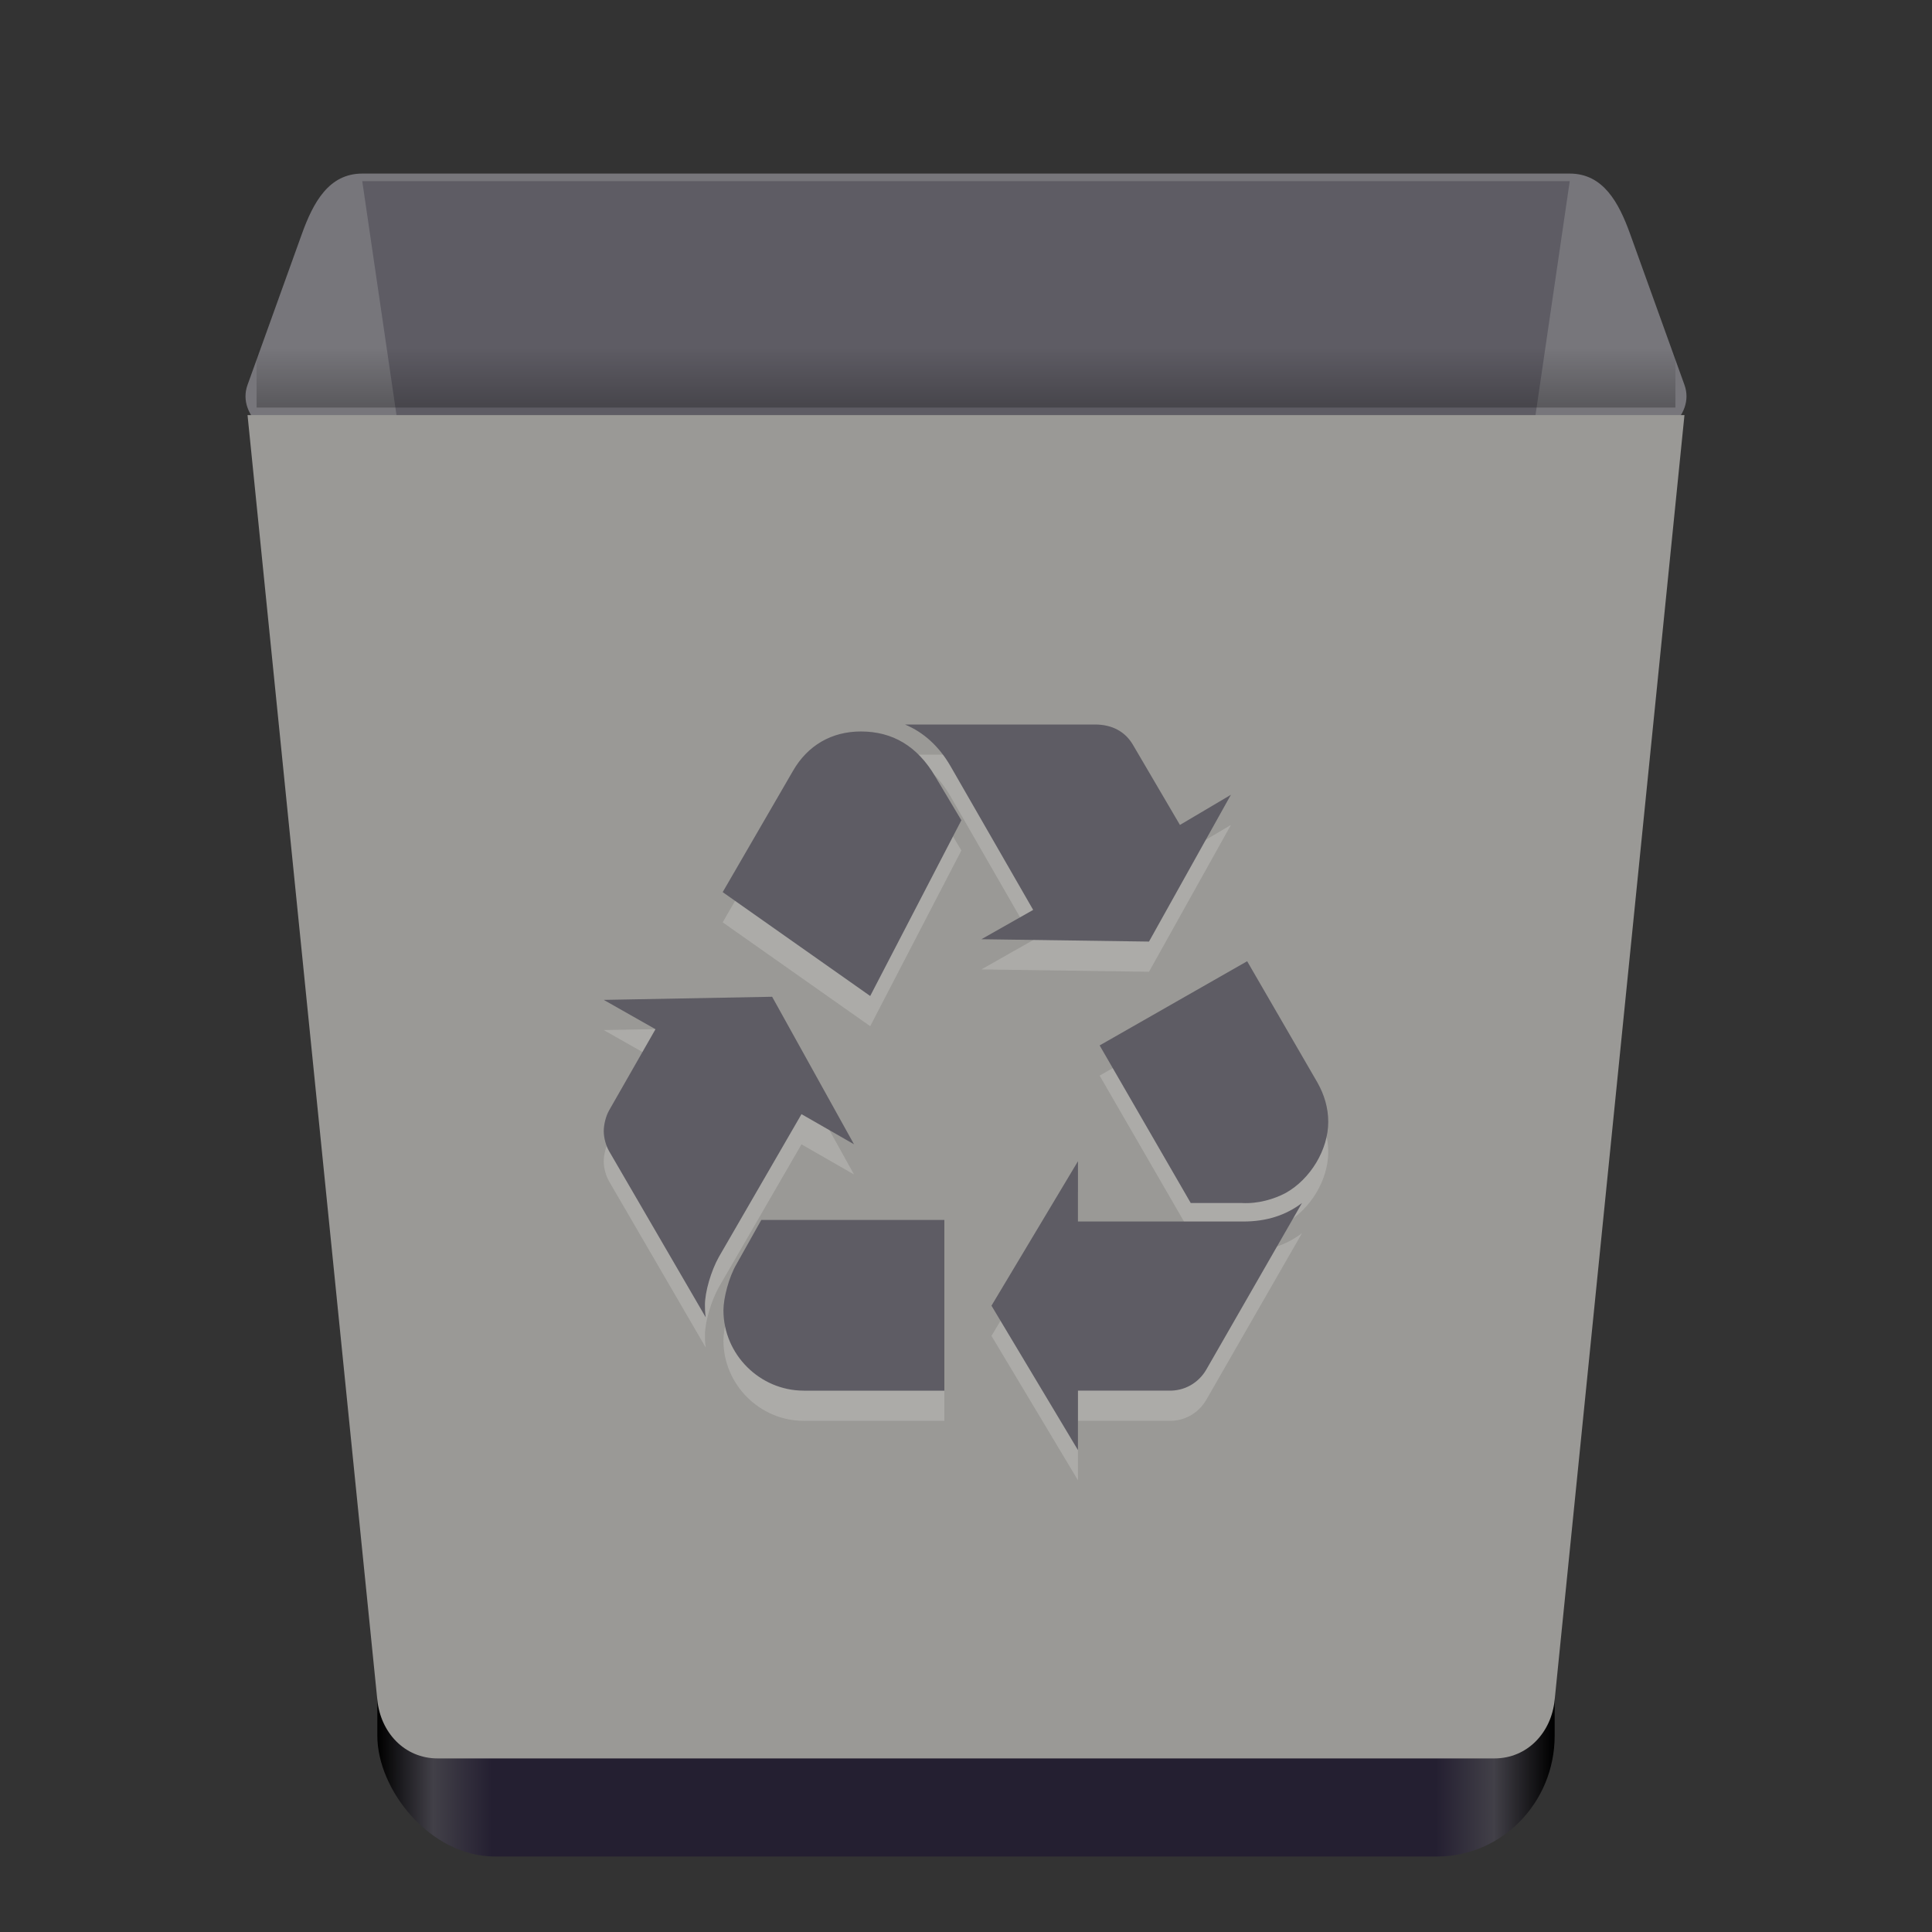 <svg height="128" width="128" xmlns="http://www.w3.org/2000/svg" xmlns:xlink="http://www.w3.org/1999/xlink">
  <rect width="100%" height="100%" fill="#333333" stroke="none"/>
  <linearGradient id="linearGradient4262-7-1" gradientTransform="matrix(2.35 0 0 2 7.6 5)" gradientUnits="userSpaceOnUse" x1="22" x2="22" y1="11" y2="9">
    <stop offset="0"/>
    <stop offset="1" stop-opacity="0"/>
  </linearGradient>
  <linearGradient id="linearGradient1121" gradientTransform="matrix(.244 0 0 .243 -17.9 -77.436)" gradientUnits="userSpaceOnUse" x1="176" x2="495" y1="799.964" y2="799.964">
    <stop offset="0"/>
    <stop offset=".047" stop-color="#424048"/>
    <stop offset=".097" stop-color="#241f31"/>
    <stop offset=".9" stop-color="#241f31"/>
    <stop offset=".95" stop-color="#424048"/>
    <stop offset="1"/>
  </linearGradient>
  <rect fill="url(#linearGradient1121)" height="70" rx="7.8" ry="8" stroke-width=".987" width="78" x="25" y="53"/>
  <path d="m24 11.5h80c2.216 0 3.249 1.915 4 4l3.6 10c.751 2.085-1.784 4-4 4h-87.2c-2.216 0-4.751-1.915-4-4l3.6-10c.751-2.085 1.784-4 4-4z" fill="#77767b"/>
  <path d="m104 12-12.6 86.084c-.314 2.146-1.784 3.913-4 3.913h-46.8c-2.216 0-3.686-1.767-4-3.913l-12.6-86.084z" fill="#241f31" opacity=".3"/>
  <path d="m111.6 27.5-8.6 85.13c-.216 2.134-1.784 3.87-4 3.87h-70c-2.216 0-3.784-1.735-4-3.87l-8.6-85.13z" fill="#9a9996"/>
  <path d="m17 23h94v4h-94z" fill="url(#linearGradient4262-7-1)" opacity=".25"/>
  <path d="m47.623 85.282c-.512.919-.919 2.302-.919 3.174 0 .202 0 .46.05.817l-6.397-11.001c-.205-.357-.357-.869-.357-1.33 0-.462.153-1.024.357-1.381l3.071-5.373-3.428-1.943 11.156-.207 2.914 5.251 2.509 4.521-3.478-1.995zm4.914-32.209c.971-1.69 2.559-2.611 4.502-2.611 2.1 0 3.737.974 4.914 2.967l1.74 2.916-6.04 11.642-9.773-6.881zm.714 41.061c-2.916 0-5.321-2.405-5.321-5.321 0-.819.359-2.202.871-3.071l1.636-2.916h12.129v11.309h-9.315zm9.725-41.37c-.767-1.329-1.79-2.252-3.019-2.764h12.587c1.126 0 1.995.462 2.509 1.333l3.121 5.321 3.376-1.997-5.426 9.725-11.102-.156 3.428-1.943zm19.396 30.164c1.533 0 2.814-.409 3.888-1.227l-6.347 11.051c-.512.869-1.432 1.417-2.505 1.381h-5.99v3.94l-5.73-9.568 5.73-9.571v3.993h10.954zm4.909-9.211c.462.819.719 1.688.719 2.61 0 1.843-1.178 3.787-2.814 4.707-.769.412-1.847.732-2.916.669h-3.38l-6.036-10.441 9.773-5.578z" fill="#f6f5f4" opacity=".2"/>
  <path d="m47.623 83.282c-.512.919-.919 2.302-.919 3.174 0 .202 0 .46.05.817l-6.397-11.001c-.205-.357-.357-.869-.357-1.33 0-.462.153-1.024.357-1.381l3.071-5.373-3.428-1.943 11.156-.207 2.914 5.251 2.509 4.521-3.478-1.995zm4.914-32.209c.971-1.69 2.559-2.611 4.502-2.611 2.1 0 3.737.974 4.914 2.967l1.74 2.916-6.04 11.642-9.773-6.881zm.714 41.061c-2.916 0-5.321-2.405-5.321-5.321 0-.819.359-2.202.871-3.071l1.636-2.916h12.129v11.309h-9.315zm9.725-41.37c-.767-1.329-1.79-2.252-3.019-2.764h12.587c1.126 0 1.995.462 2.509 1.333l3.121 5.321 3.376-1.997-5.426 9.725-11.102-.156 3.428-1.943zm19.396 30.164c1.533 0 2.814-.409 3.888-1.227l-6.347 11.051c-.512.869-1.432 1.417-2.505 1.381h-5.99v3.94l-5.73-9.568 5.73-9.571v3.993h10.954zm4.909-9.211c.462.819.719 1.688.719 2.61 0 1.843-1.178 3.787-2.814 4.707-.769.412-1.847.732-2.916.669h-3.38l-6.036-10.441 9.773-5.578z" fill="#5e5c64"/>
</svg>

